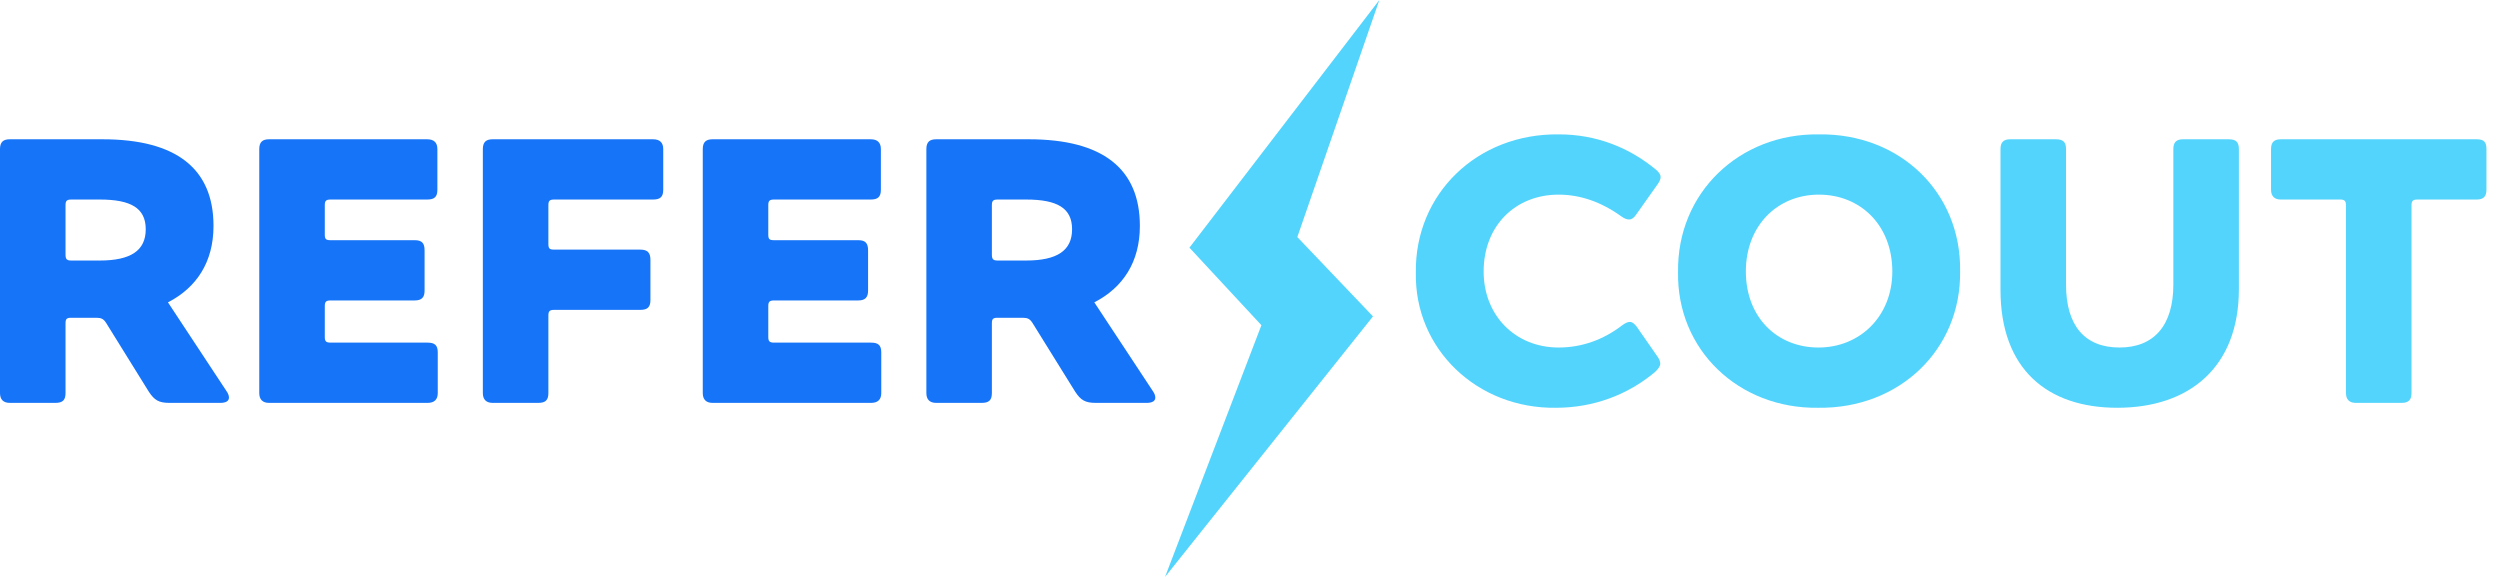 <svg width="156" height="36" viewBox="0 0 156 36" fill="none" xmlns="http://www.w3.org/2000/svg">
<path d="M0.611 8.691C0.211 8.691 0 8.855 0 9.302V24.529C0 24.928 0.211 25.14 0.611 25.14H3.454C3.901 25.14 4.089 24.975 4.089 24.529V20.181C4.089 19.9 4.159 19.829 4.441 19.829H6.016C6.321 19.829 6.462 19.9 6.627 20.158L9.282 24.435C9.634 24.975 9.916 25.14 10.574 25.14H13.746C14.099 25.14 14.287 25.022 14.287 24.811C14.287 24.693 14.24 24.552 14.122 24.388L10.48 18.866C12.266 17.949 13.323 16.351 13.323 14.095C13.323 10.524 10.997 8.691 6.392 8.691H0.611ZM9.094 14.307C9.094 15.623 8.177 16.257 6.227 16.257H4.441C4.159 16.257 4.089 16.163 4.089 15.881V12.803C4.089 12.545 4.159 12.451 4.441 12.451H6.227C8.177 12.451 9.094 12.991 9.094 14.307Z" fill="#1674F8"/>
<path d="M16.789 8.691C16.39 8.691 16.178 8.855 16.178 9.302V24.529C16.178 24.928 16.39 25.14 16.789 25.14H26.682C27.105 25.14 27.316 24.928 27.316 24.529V21.991C27.316 21.544 27.128 21.38 26.682 21.38H20.619C20.337 21.38 20.267 21.286 20.267 21.027V19.101C20.267 18.842 20.337 18.748 20.619 18.748H25.883C26.329 18.748 26.494 18.537 26.494 18.137V15.623C26.494 15.176 26.329 14.988 25.883 14.988H20.619C20.337 14.988 20.267 14.918 20.267 14.636V12.803C20.267 12.545 20.337 12.451 20.619 12.451H26.658C27.105 12.451 27.293 12.286 27.293 11.84V9.302C27.293 8.902 27.081 8.691 26.658 8.691H16.789Z" fill="#1674F8"/>
<path d="M30.741 8.691C30.341 8.691 30.13 8.855 30.13 9.302V24.529C30.13 24.928 30.341 25.14 30.741 25.14H33.584C34.031 25.14 34.219 24.975 34.219 24.529V19.688C34.219 19.43 34.289 19.336 34.571 19.336H39.952C40.399 19.336 40.587 19.171 40.587 18.725V16.21C40.587 15.764 40.399 15.576 39.952 15.576H34.571C34.289 15.576 34.219 15.505 34.219 15.223V12.803C34.219 12.545 34.289 12.451 34.571 12.451H40.751C41.198 12.451 41.386 12.286 41.386 11.84V9.302C41.386 8.902 41.174 8.691 40.751 8.691H30.741Z" fill="#1674F8"/>
<path d="M44.464 8.691C44.064 8.691 43.853 8.855 43.853 9.302V24.529C43.853 24.928 44.064 25.14 44.464 25.14H54.356C54.779 25.14 54.991 24.928 54.991 24.529V21.991C54.991 21.544 54.803 21.38 54.356 21.38H48.294C48.012 21.38 47.941 21.286 47.941 21.027V19.101C47.941 18.842 48.012 18.748 48.294 18.748H53.557C54.004 18.748 54.168 18.537 54.168 18.137V15.623C54.168 15.176 54.004 14.988 53.557 14.988H48.294C48.012 14.988 47.941 14.918 47.941 14.636V12.803C47.941 12.545 48.012 12.451 48.294 12.451H54.333C54.779 12.451 54.967 12.286 54.967 11.84V9.302C54.967 8.902 54.756 8.691 54.333 8.691H44.464Z" fill="#1674F8"/>
<path d="M58.416 8.691C58.016 8.691 57.805 8.855 57.805 9.302V24.529C57.805 24.928 58.016 25.14 58.416 25.14H61.259C61.705 25.14 61.893 24.975 61.893 24.529V20.181C61.893 19.9 61.964 19.829 62.246 19.829H63.82C64.126 19.829 64.267 19.9 64.431 20.158L67.087 24.435C67.439 24.975 67.721 25.14 68.379 25.14H71.551C71.904 25.14 72.092 25.022 72.092 24.811C72.092 24.693 72.045 24.552 71.927 24.388L68.285 18.866C70.071 17.949 71.128 16.351 71.128 14.095C71.128 10.524 68.802 8.691 64.196 8.691H58.416ZM66.898 14.307C66.898 15.623 65.982 16.257 64.032 16.257H62.246C61.964 16.257 61.893 16.163 61.893 15.881V12.803C61.893 12.545 61.964 12.451 62.246 12.451H64.032C65.982 12.451 66.898 12.991 66.898 14.307Z" fill="#1674F8"/>
<path d="M103.6 22.696C103.6 22.578 103.553 22.437 103.459 22.296L102.119 20.369C101.955 20.181 101.861 20.087 101.696 20.087C101.579 20.087 101.414 20.158 101.226 20.299C100.028 21.215 98.689 21.685 97.255 21.685C94.553 21.685 92.579 19.688 92.579 16.939C92.579 14.095 94.553 12.145 97.255 12.145C98.595 12.145 99.911 12.592 101.179 13.508C101.344 13.626 101.508 13.696 101.649 13.696C101.814 13.696 101.955 13.602 102.096 13.39L103.459 11.464C103.576 11.299 103.623 11.158 103.623 11.041C103.623 10.9 103.529 10.759 103.341 10.594C101.673 9.208 99.605 8.385 97.279 8.385C92.18 8.315 88.279 12.098 88.349 17.009C88.255 21.779 92.18 25.516 97.091 25.445C99.417 25.445 101.555 24.646 103.247 23.236C103.482 23.025 103.6 22.837 103.6 22.696Z" fill="#53D4FC"/>
<path d="M113.499 8.385C108.518 8.315 104.64 12.051 104.711 16.962C104.617 21.826 108.494 25.516 113.452 25.445C118.504 25.516 122.382 21.826 122.311 16.915C122.382 12.004 118.551 8.315 113.499 8.385ZM118.081 16.939C118.081 19.735 116.061 21.685 113.476 21.685C110.868 21.685 108.941 19.782 108.941 16.939C108.941 14.095 110.891 12.145 113.499 12.145C116.108 12.145 118.081 14.072 118.081 16.939Z" fill="#53D4FC"/>
<path d="M125.442 8.691C125.043 8.691 124.831 8.855 124.831 9.302V18.09C124.831 23.048 127.768 25.445 132.116 25.445C136.627 25.445 139.706 22.907 139.706 18.043V9.302C139.706 8.855 139.518 8.691 139.071 8.691H136.228C135.828 8.691 135.617 8.855 135.617 9.302V17.761C135.617 20.299 134.418 21.685 132.257 21.685C130.071 21.685 128.92 20.299 128.92 17.761V9.302C128.92 8.855 128.732 8.691 128.285 8.691H125.442Z" fill="#53D4FC"/>
<path d="M146.037 12.451C146.295 12.451 146.389 12.545 146.389 12.803V24.529C146.389 24.928 146.601 25.14 147 25.14H149.867C150.314 25.14 150.478 24.928 150.478 24.529V12.803C150.478 12.545 150.572 12.451 150.83 12.451H154.543C154.99 12.451 155.154 12.239 155.154 11.84V9.302C155.154 8.855 154.99 8.691 154.543 8.691H142.324C141.925 8.691 141.713 8.855 141.713 9.302V11.84C141.713 12.239 141.925 12.451 142.324 12.451H146.037Z" fill="#53D4FC"/>
<path d="M86.072 0L74.221 15.454L78.712 20.293L72.699 36L85.674 19.744L80.953 14.793L86.072 0Z" fill="#53D4FC"/>
</svg>
